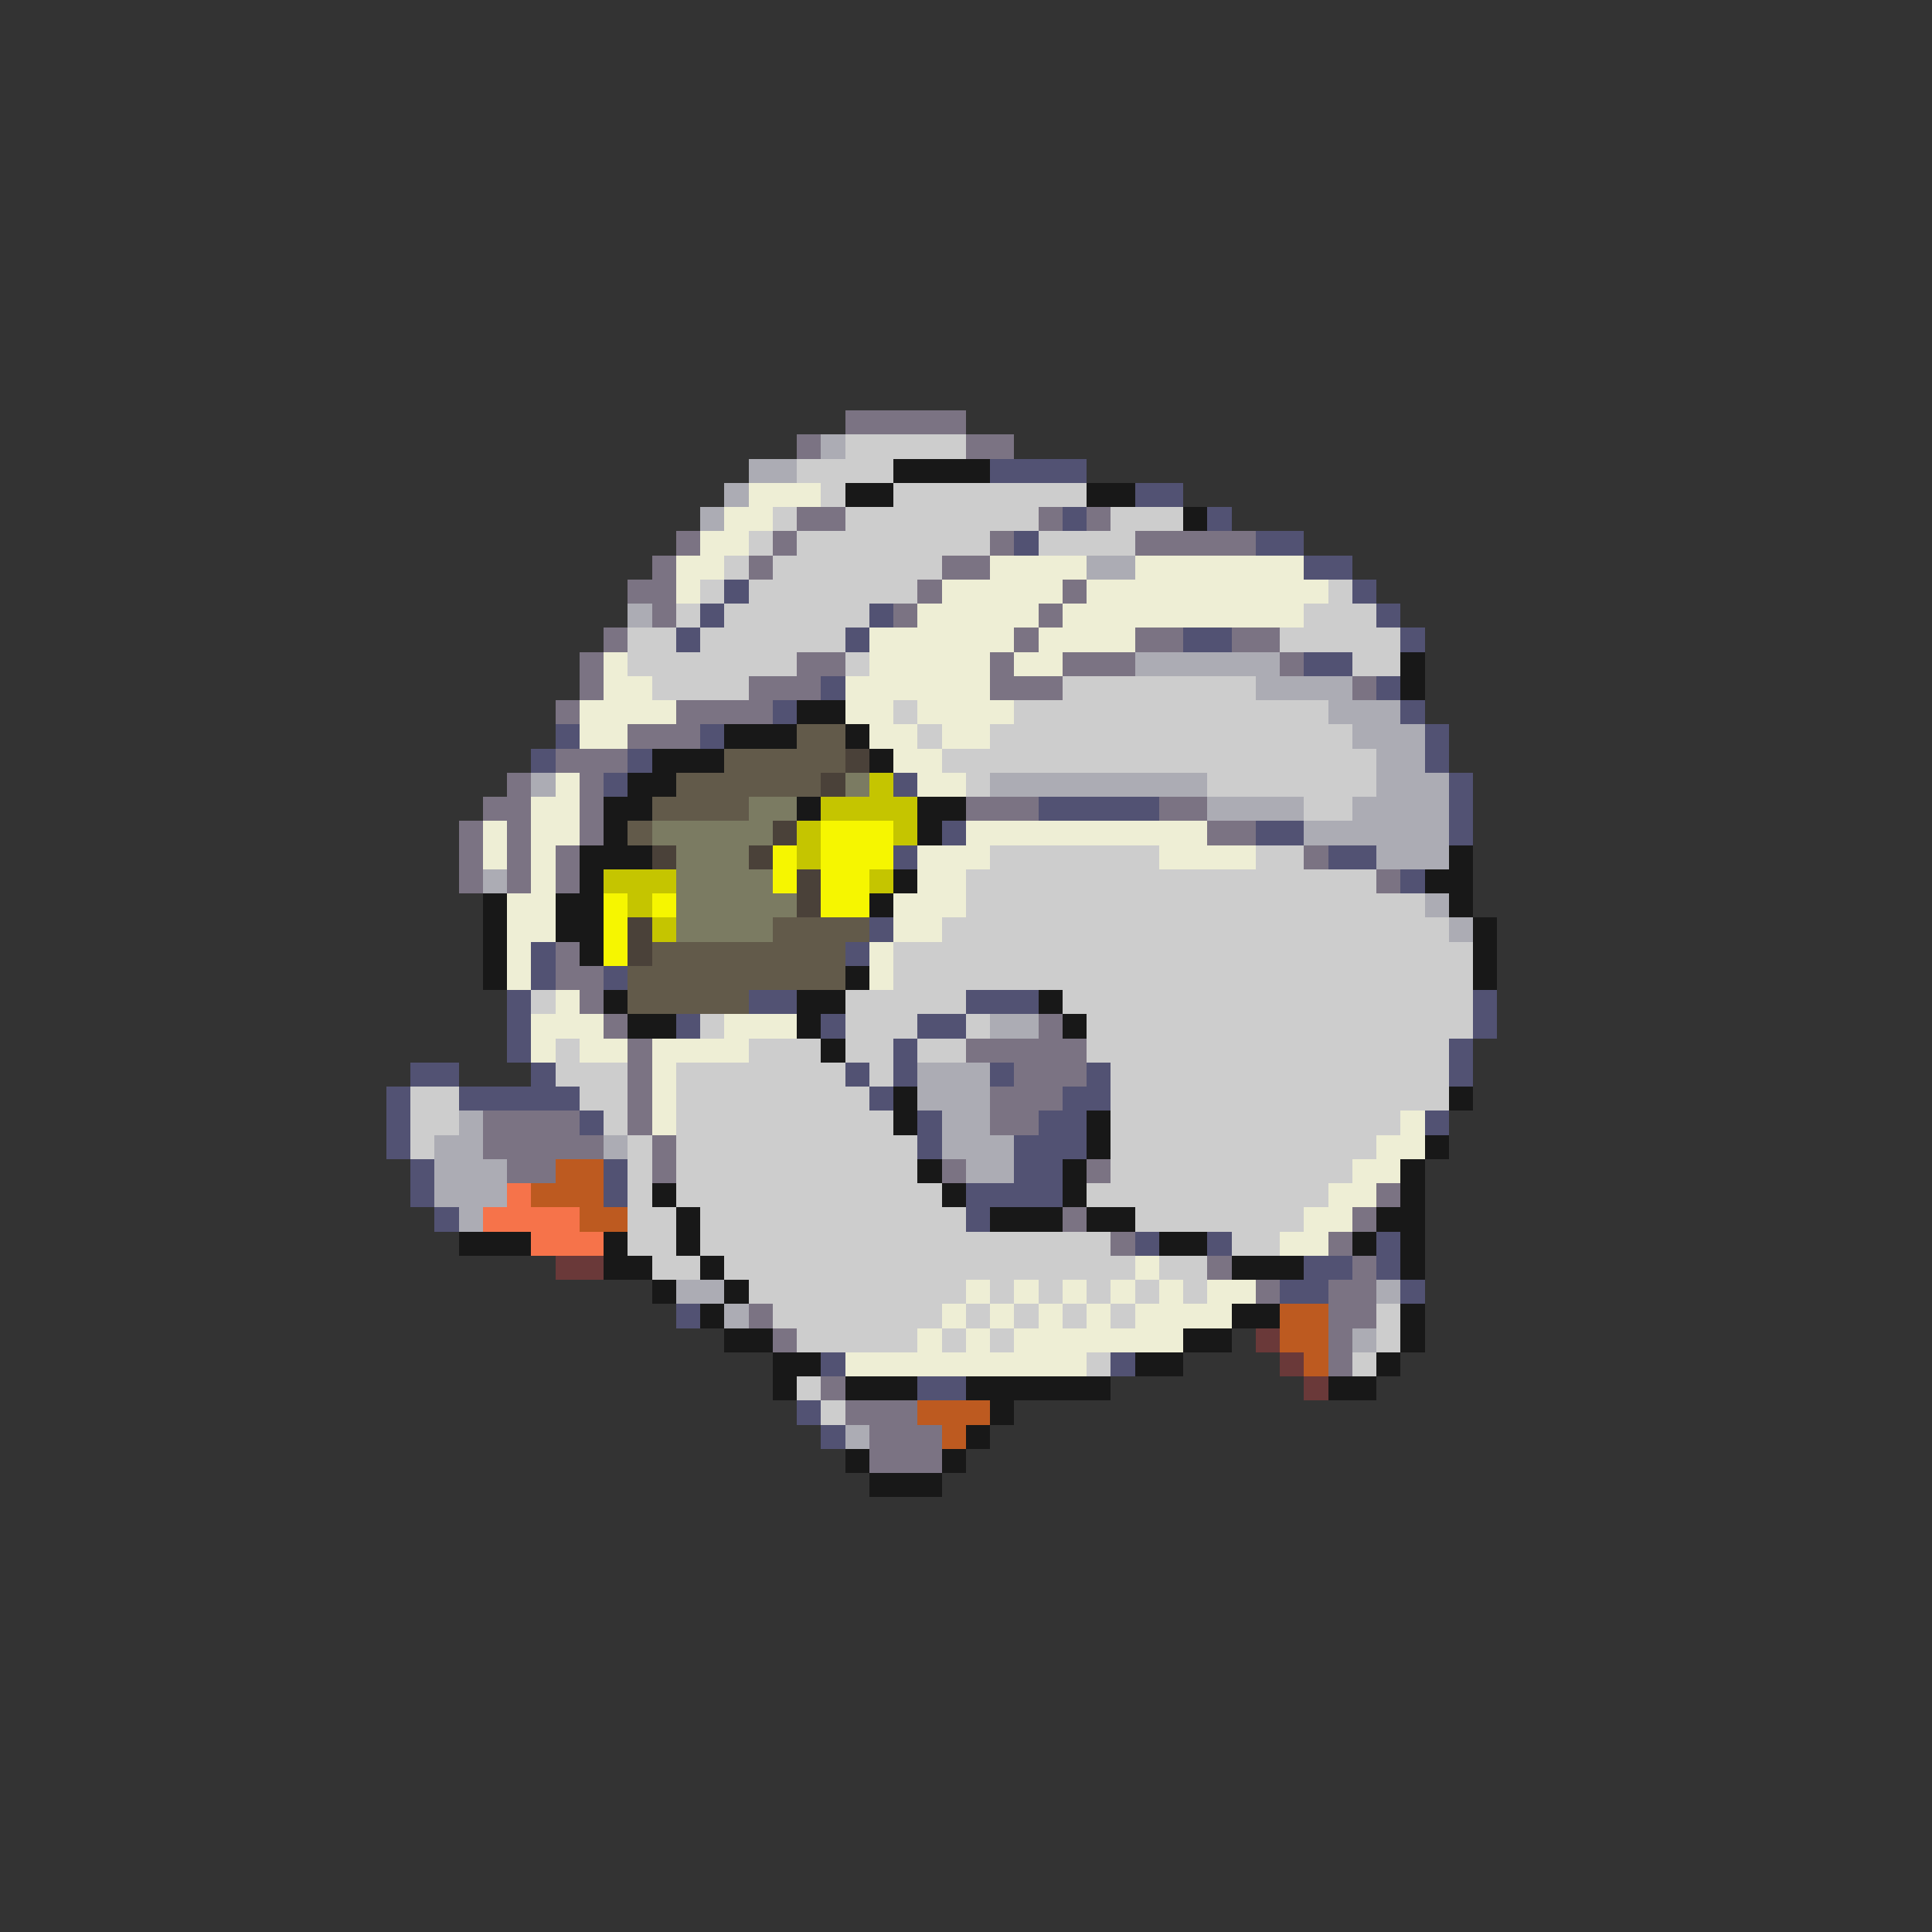<svg xmlns="http://www.w3.org/2000/svg" viewBox="0 -0.5 80 80" shape-rendering="crispEdges">
<rect x="0" y="-0.5" width="80" height="80" fill="#333333" stroke="none"/>
<path stroke="#7b7383" d="M35 17h5M33 18h1M40 18h2M33 21h2M43 21h1M45 21h1M28 22h1M32 22h1M41 22h1M47 22h5M27 23h1M31 23h1M39 23h2M26 24h2M38 24h1M44 24h1M27 25h1M37 25h1M43 25h1M25 26h1M42 26h1M47 26h2M51 26h2M24 27h1M33 27h2M41 27h1M44 27h3M53 27h1M24 28h1M31 28h3M41 28h3M56 28h1M23 29h1M28 29h4M26 30h3M23 31h3M21 32h1M24 32h1M20 33h2M24 33h1M40 33h3M48 33h2M19 34h1M21 34h1M24 34h1M50 34h2M19 35h1M21 35h1M23 35h1M54 35h1M19 36h1M21 36h1M23 36h1M57 36h1M23 39h1M23 40h2M24 41h1M25 42h1M43 42h1M26 43h1M40 43h5M26 44h1M42 44h3M26 45h1M41 45h3M20 46h4M26 46h1M41 46h2M20 47h5M27 47h1M21 48h2M27 48h1M39 48h1M45 48h1M57 49h1M44 50h1M56 50h1M46 51h1M55 51h1M50 52h1M56 52h1M52 53h1M55 53h2M31 54h1M55 54h2M32 55h1M55 55h1M55 56h1M34 57h1M35 58h3M36 59h3M36 60h3" />
<path stroke="#acacb4" d="M34 18h1M31 19h2M30 20h1M29 21h1M45 23h2M26 25h1M47 27h6M52 28h4M55 29h3M56 30h3M57 31h2M22 32h1M41 32h9M57 32h3M50 33h4M56 33h4M54 34h6M57 35h3M20 36h1M59 37h1M60 38h1M41 42h2M38 44h3M38 45h3M19 46h1M39 46h2M18 47h2M25 47h1M39 47h3M18 48h3M40 48h2M18 49h3M19 50h1M28 53h2M57 53h1M30 54h1M56 55h1M35 59h1" />
<path stroke="#cdcdcd" d="M35 18h5M33 19h4M34 20h1M37 20h8M32 21h1M35 21h8M46 21h3M31 22h1M33 22h8M43 22h4M30 23h1M32 23h7M29 24h1M31 24h7M55 24h1M28 25h1M30 25h6M54 25h3M26 26h2M29 26h6M53 26h5M26 27h7M35 27h1M56 27h2M27 28h4M44 28h8M37 29h1M42 29h13M38 30h1M41 30h15M39 31h18M40 32h1M50 32h7M54 33h2M41 35h7M52 35h2M40 36h17M40 37h19M39 38h21M37 39h24M37 40h24M22 41h1M35 41h5M44 41h17M29 42h1M35 42h3M40 42h1M45 42h16M23 43h1M31 43h3M35 43h2M38 43h2M45 43h15M23 44h3M28 44h7M36 44h1M46 44h14M17 45h2M24 45h2M28 45h8M46 45h14M17 46h2M25 46h1M28 46h9M46 46h12M17 47h1M26 47h1M28 47h10M46 47h11M26 48h1M28 48h10M46 48h10M26 49h1M28 49h11M45 49h10M26 50h2M29 50h11M47 50h7M26 51h2M29 51h17M51 51h2M27 52h2M30 52h17M48 52h2M31 53h9M41 53h1M43 53h1M45 53h1M47 53h1M49 53h1M32 54h7M40 54h1M42 54h1M44 54h1M46 54h1M57 54h1M33 55h5M39 55h1M41 55h1M57 55h1M45 56h1M56 56h1M33 57h1M34 58h1" />
<path stroke="#181818" d="M37 19h4M35 20h2M45 20h2M49 21h1M58 27h1M58 28h1M33 29h2M30 30h3M35 30h1M27 31h3M36 31h1M26 32h2M25 33h2M33 33h1M38 33h2M25 34h1M38 34h1M24 35h3M60 35h1M24 36h1M37 36h1M59 36h2M20 37h1M23 37h2M36 37h1M60 37h1M20 38h1M23 38h2M61 38h1M20 39h1M24 39h1M61 39h1M20 40h1M35 40h1M61 40h1M25 41h1M33 41h2M43 41h1M26 42h2M33 42h1M44 42h1M34 43h1M37 45h1M60 45h1M37 46h1M45 46h1M45 47h1M59 47h1M38 48h1M44 48h1M58 48h1M27 49h1M39 49h1M44 49h1M58 49h1M28 50h1M41 50h3M45 50h2M57 50h2M19 51h3M25 51h1M28 51h1M48 51h2M56 51h1M58 51h1M25 52h2M29 52h1M51 52h3M58 52h1M27 53h1M30 53h1M29 54h1M51 54h2M58 54h1M30 55h2M49 55h2M58 55h1M32 56h2M47 56h2M57 56h1M32 57h1M35 57h3M40 57h6M55 57h2M41 58h1M40 59h1M35 60h1M39 60h1M36 61h3" />
<path stroke="#525273" d="M41 19h4M47 20h2M44 21h1M50 21h1M42 22h1M52 22h2M54 23h2M30 24h1M56 24h1M29 25h1M36 25h1M57 25h1M28 26h1M35 26h1M49 26h2M58 26h1M54 27h2M34 28h1M57 28h1M32 29h1M58 29h1M23 30h1M29 30h1M59 30h1M22 31h1M26 31h1M59 31h1M25 32h1M37 32h1M60 32h1M43 33h5M60 33h1M39 34h1M52 34h2M60 34h1M37 35h1M55 35h2M58 36h1M36 38h1M22 39h1M35 39h1M22 40h1M25 40h1M21 41h1M31 41h2M40 41h3M61 41h1M21 42h1M28 42h1M34 42h1M38 42h2M61 42h1M21 43h1M37 43h1M60 43h1M17 44h2M22 44h1M35 44h1M37 44h1M41 44h1M45 44h1M60 44h1M16 45h1M19 45h5M36 45h1M44 45h2M16 46h1M24 46h1M38 46h1M43 46h2M59 46h1M16 47h1M38 47h1M42 47h3M17 48h1M25 48h1M42 48h2M17 49h1M25 49h1M40 49h4M18 50h1M40 50h1M47 51h1M50 51h1M57 51h1M54 52h2M57 52h1M53 53h2M58 53h1M28 54h1M34 56h1M46 56h1M38 57h2M33 58h1M34 59h1" />
<path stroke="#eeeed5" d="M31 20h3M30 21h2M29 22h2M28 23h2M41 23h4M47 23h7M28 24h1M39 24h5M45 24h10M38 25h5M44 25h10M36 26h6M43 26h4M25 27h1M36 27h5M42 27h2M25 28h2M35 28h6M24 29h4M35 29h2M38 29h4M24 30h2M36 30h2M39 30h2M37 31h2M23 32h1M38 32h2M22 33h2M20 34h1M22 34h2M40 34h10M20 35h1M22 35h1M38 35h3M48 35h4M22 36h1M38 36h2M21 37h2M37 37h3M21 38h2M37 38h2M21 39h1M36 39h1M21 40h1M36 40h1M23 41h1M22 42h3M30 42h3M22 43h1M24 43h2M27 43h4M27 44h1M27 45h1M27 46h1M58 46h1M57 47h2M56 48h2M55 49h2M54 50h2M53 51h2M47 52h1M40 53h1M42 53h1M44 53h1M46 53h1M48 53h1M50 53h2M39 54h1M41 54h1M43 54h1M45 54h1M47 54h4M38 55h1M40 55h1M42 55h7M35 56h10" />
<path stroke="#625a4a" d="M33 30h2M30 31h5M28 32h6M27 33h4M26 34h1M32 38h4M27 39h8M26 40h9M26 41h5" />
<path stroke="#4a4139" d="M35 31h1M34 32h1M32 34h1M27 35h1M31 35h1M33 36h1M33 37h1M26 38h1M26 39h1" />
<path stroke="#7b7b62" d="M35 32h1M31 33h2M27 34h5M28 35h3M28 36h4M28 37h5M28 38h4" />
<path stroke="#c5c500" d="M36 32h1M34 33h4M33 34h1M37 34h1M33 35h1M25 36h3M36 36h1M26 37h1M27 38h1" />
<path stroke="#f6f600" d="M34 34h3M32 35h1M34 35h3M32 36h1M34 36h2M25 37h1M27 37h1M34 37h2M25 38h1M25 39h1" />
<path stroke="#bd5a20" d="M23 48h2M22 49h3M24 50h2M53 54h2M53 55h2M54 56h1M38 58h3M39 59h1" />
<path stroke="#f6734a" d="M21 49h1M20 50h4M22 51h3" />
<path stroke="#6a3939" d="M23 52h2M52 55h1M53 56h1M54 57h1" />
</svg>